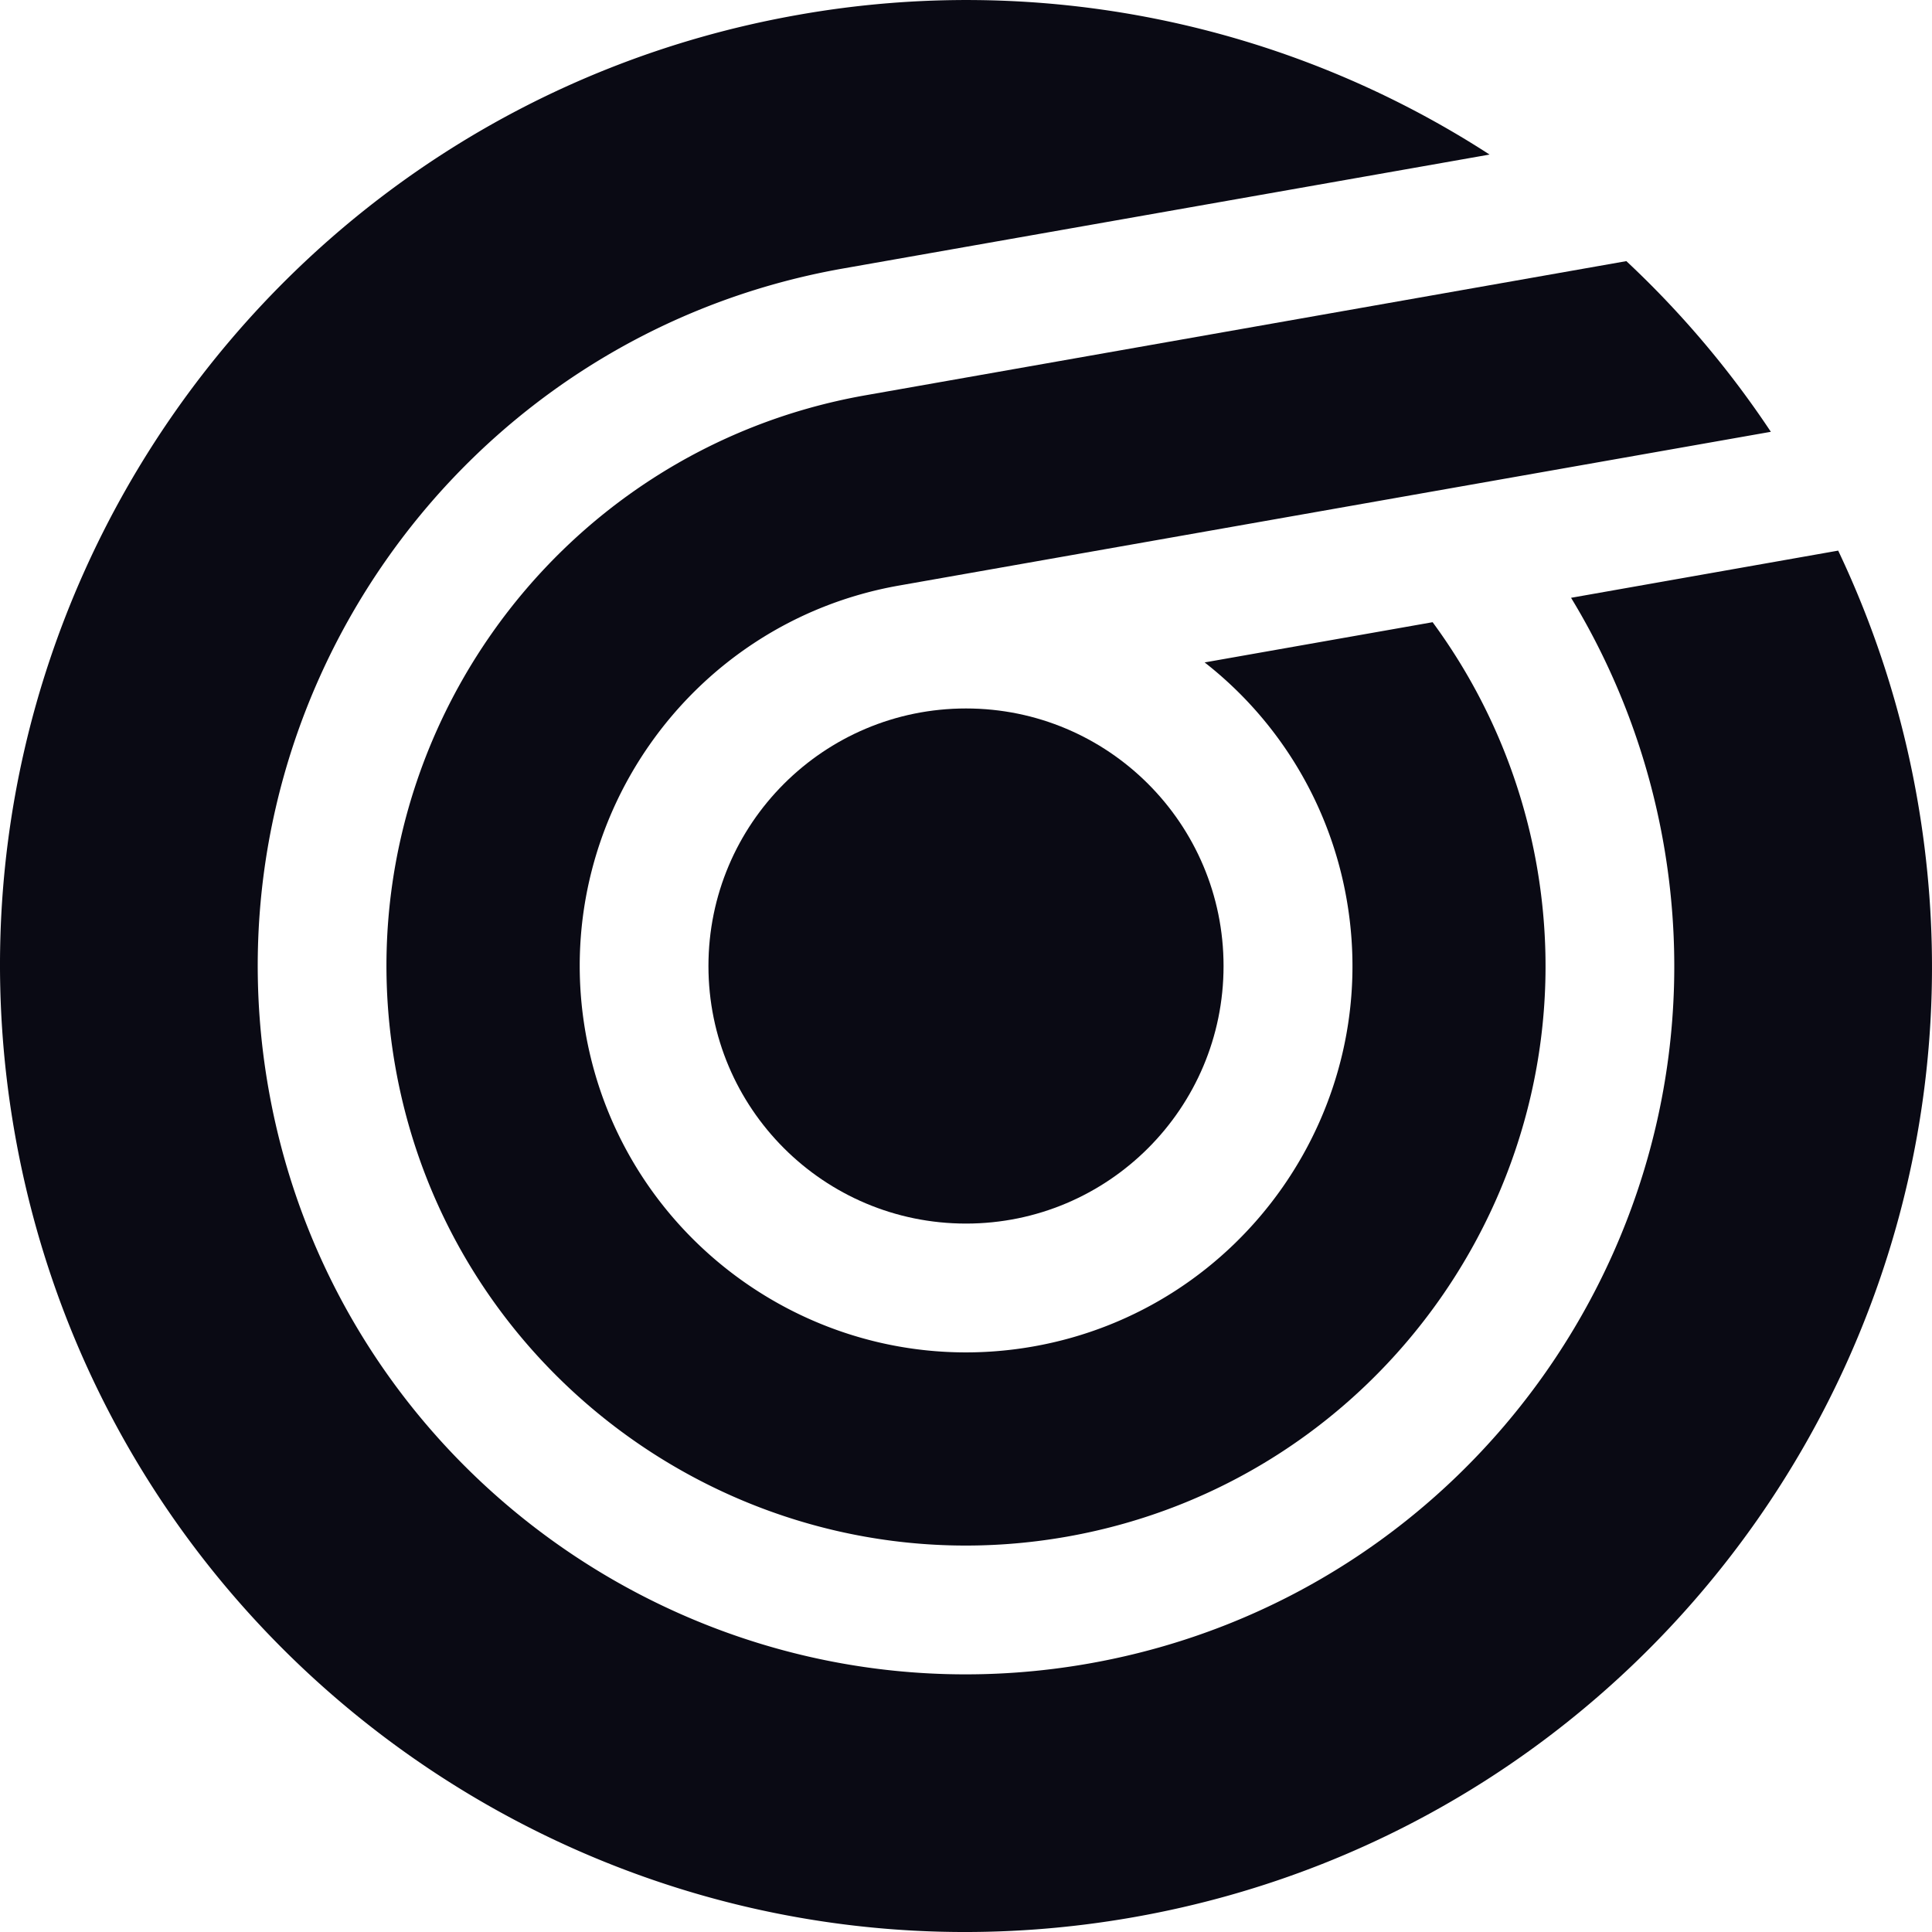 <svg id="Lager_1" data-name="Lager 1" xmlns="http://www.w3.org/2000/svg" viewBox="0 0 1000 1000"><defs><style>.cls-1{fill:#0a0a14;}</style></defs><title>whistle</title><g id="transparent_dark"><circle class="cls-1" cx="500" cy="500.01" r="133.31"/><path class="cls-1" d="M861,436.35c35.1,199.07-98.3,389.59-297.38,424.69S174.07,762.74,139,563.67s98.3-389.6,297.38-424.7L771,80A498.18,498.18,0,0,0,413.19,7.68C141.29,55.63-40.26,314.91,7.68,586.82s307.23,453.45,579.13,405.51S1040.26,685.1,992.32,413.2A500.3,500.3,0,0,0,951.44,285L813.18,309.42A367.26,367.26,0,0,1,861,436.35Z"/><path class="cls-1" d="M447.91,204.61c-162.87,28.72-272,184.6-243.3,347.48s184.6,272,347.48,243.31,272-184.6,243.3-347.48a300.17,300.17,0,0,0-53.87-125.87l-118,20.82a199.09,199.09,0,0,1,73.46,122.41c19.15,108.59-53.62,212.51-162.21,231.66s-212.5-53.62-231.65-162.21,53.62-212.51,162.21-231.65L916.59,223.5a499.44,499.44,0,0,0-74.8-88.34Z"/></g></svg>